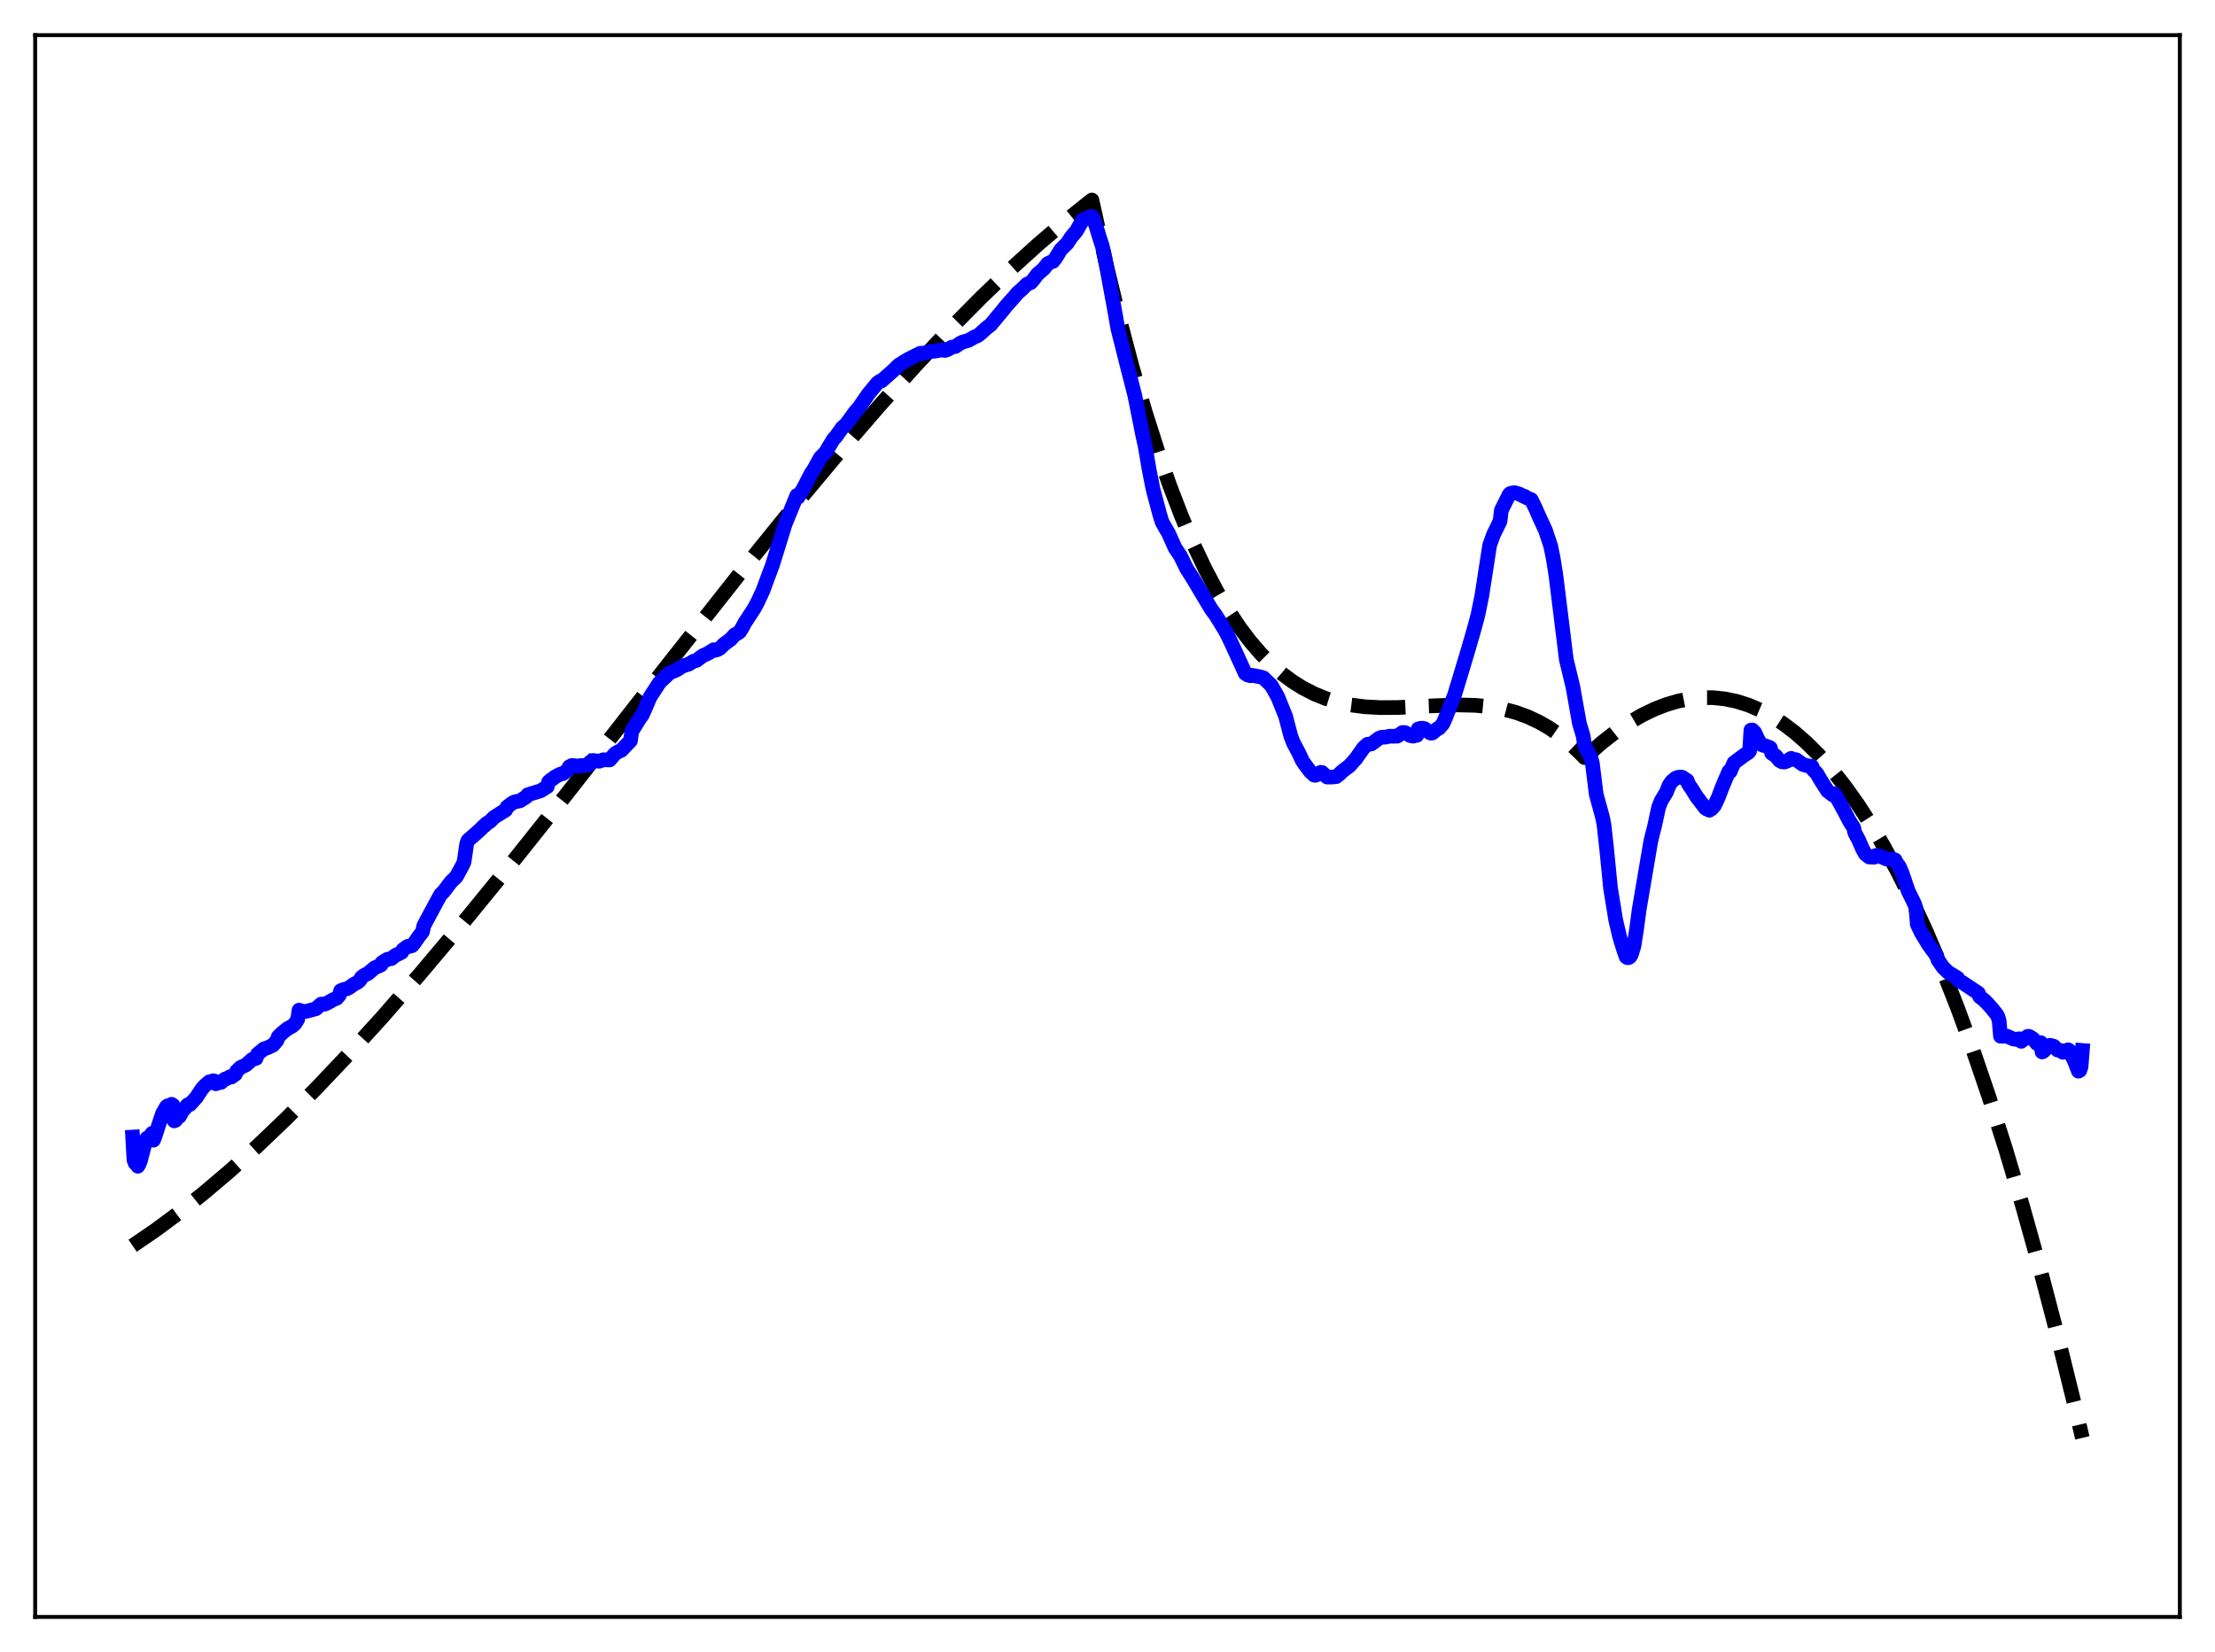 <?xml version="1.0" encoding="utf-8" standalone="no"?>
<!DOCTYPE svg PUBLIC "-//W3C//DTD SVG 1.1//EN"
  "http://www.w3.org/Graphics/SVG/1.1/DTD/svg11.dtd">
<svg xmlns:xlink="http://www.w3.org/1999/xlink" width="453.6pt" height="338.4pt" viewBox="0 0 453.6 338.4" xmlns="http://www.w3.org/2000/svg" version="1.1">
 <defs>
  <style type="text/css">*{stroke-linejoin: round; stroke-linecap: butt}</style>
 </defs>
 <g id="figure_1">
  <g id="patch_1">
   <path d="M 0 338.4 
L 453.6 338.4 
L 453.6 0 
L 0 0 
z
" style="fill: #ffffff"/>
  </g>
  <g id="axes_1">
   <g id="patch_2">
    <path d="M 7.2 331.2 
L 446.4 331.2 
L 446.4 7.2 
L 7.2 7.2 
z
" style="fill: #ffffff"/>
   </g>
   <g id="matplotlib.axis_1"/>
   <g id="matplotlib.axis_2"/>
   <g id="line2d_1">
    <path d="M 27.164 255.171 
L 31.955 251.884 
L 36.746 248.332 
L 41.804 244.31 
L 47.127 239.788 
L 52.717 234.743 
L 58.573 229.152 
L 64.695 222.999 
L 71.35 215.984 
L 78.271 208.364 
L 85.99 199.522 
L 94.508 189.409 
L 104.09 177.671 
L 115.802 162.954 
L 136.298 136.758 
L 152.535 116.174 
L 163.183 103.024 
L 172.233 92.188 
L 180.218 82.963 
L 187.671 74.691 
L 194.592 67.346 
L 200.98 60.888 
L 207.103 55.019 
L 212.692 49.957 
L 218.016 45.419 
L 223.34 41.173 
L 223.606 40.969 
L 226.534 54.132 
L 229.196 65.104 
L 231.857 75.164 
L 234.519 84.352 
L 237.181 92.706 
L 239.577 99.544 
L 241.972 105.767 
L 244.368 111.403 
L 246.764 116.48 
L 249.159 121.028 
L 251.555 125.073 
L 253.951 128.646 
L 256.08 131.447 
L 258.209 133.917 
L 260.339 136.075 
L 262.468 137.942 
L 264.598 139.537 
L 266.727 140.88 
L 269.123 142.115 
L 271.519 143.085 
L 273.914 143.819 
L 276.576 144.391 
L 279.504 144.77 
L 282.698 144.944 
L 286.425 144.918 
L 292.547 144.611 
L 298.403 144.39 
L 302.129 144.478 
L 305.057 144.757 
L 307.719 145.218 
L 310.381 145.917 
L 312.777 146.782 
L 315.172 147.899 
L 317.302 149.128 
L 319.431 150.598 
L 321.561 152.33 
L 323.69 154.345 
L 324.489 155.177 
L 325.021 154.763 
L 327.949 152.179 
L 330.877 149.892 
L 333.539 148.078 
L 336.201 146.523 
L 338.863 145.235 
L 341.258 144.308 
L 343.654 143.607 
L 346.049 143.136 
L 348.445 142.902 
L 350.841 142.907 
L 353.236 143.158 
L 355.632 143.659 
L 358.028 144.415 
L 360.423 145.431 
L 362.819 146.711 
L 365.215 148.261 
L 367.61 150.086 
L 370.006 152.19 
L 372.401 154.578 
L 375.063 157.57 
L 377.725 160.926 
L 380.387 164.653 
L 383.049 168.756 
L 385.711 173.243 
L 388.639 178.629 
L 391.567 184.497 
L 394.495 190.854 
L 397.689 198.359 
L 400.883 206.469 
L 404.077 215.195 
L 407.271 224.55 
L 410.732 235.407 
L 414.192 247.029 
L 417.652 259.432 
L 421.113 272.629 
L 424.839 287.748 
L 426.436 294.519 
L 426.436 294.519 
" clip-path="url(#p3f556c2778)" style="fill: none; stroke-dasharray: 11.1,4.8; stroke-dashoffset: 0; stroke: #000000; stroke-width: 3"/>
   </g>
   <g id="line2d_2">
    <path d="M 27.164 232.911 
L 27.43 237.594 
L 27.696 238.277 
L 27.962 238.394 
L 28.228 238.887 
L 28.495 238.436 
L 28.761 237.741 
L 29.559 234.684 
L 29.825 233.662 
L 30.092 233.123 
L 30.358 233.256 
L 31.156 232.147 
L 31.423 233.549 
L 31.689 232.924 
L 32.487 230.46 
L 33.286 228.081 
L 33.818 227.155 
L 34.084 226.694 
L 34.351 226.49 
L 34.617 226.601 
L 35.149 226.199 
L 35.415 226.356 
L 35.681 229.596 
L 35.948 229.473 
L 36.48 228.739 
L 36.746 228.685 
L 37.545 227.223 
L 37.811 227.109 
L 38.343 226.382 
L 38.609 226.216 
L 38.876 226.259 
L 40.207 224.789 
L 41.271 223.152 
L 41.804 222.511 
L 42.868 221.588 
L 43.401 221.499 
L 43.667 221.368 
L 43.933 221.43 
L 44.199 221.995 
L 44.998 221.685 
L 45.264 221.714 
L 46.063 221.027 
L 46.329 220.984 
L 47.127 220.541 
L 47.393 220.611 
L 48.192 220.04 
L 48.458 219.412 
L 49.257 218.648 
L 50.321 218.172 
L 51.652 216.999 
L 52.451 216.791 
L 52.717 215.939 
L 54.048 214.841 
L 54.847 214.588 
L 55.379 214.324 
L 55.911 214.076 
L 56.71 213.137 
L 56.976 212.378 
L 57.775 211.589 
L 58.839 210.726 
L 59.904 210.14 
L 60.436 209.652 
L 60.969 208.776 
L 61.235 206.91 
L 61.767 207.082 
L 62.3 207.216 
L 62.832 207.131 
L 64.695 206.628 
L 65.76 205.672 
L 66.559 205.672 
L 67.357 205.282 
L 68.156 204.802 
L 68.954 204.471 
L 69.487 203.865 
L 69.753 202.938 
L 70.285 202.712 
L 71.084 202.53 
L 71.616 202.222 
L 72.415 201.636 
L 73.213 201.224 
L 73.745 200.727 
L 74.012 200.232 
L 74.544 199.801 
L 75.343 199.417 
L 76.141 198.737 
L 76.673 198.267 
L 78.004 197.671 
L 78.271 197.141 
L 79.335 196.492 
L 79.868 196.4 
L 80.134 196.357 
L 80.932 195.714 
L 81.731 195.327 
L 82.263 195.055 
L 82.529 194.531 
L 83.328 193.942 
L 83.594 193.812 
L 83.86 193.845 
L 84.393 193.706 
L 84.925 193.043 
L 85.724 191.883 
L 86.522 190.843 
L 86.788 189.603 
L 89.45 184.651 
L 90.249 183.203 
L 90.781 182.719 
L 92.378 180.61 
L 93.443 179.592 
L 94.774 177.14 
L 95.04 176.532 
L 95.572 172.848 
L 95.839 172.145 
L 97.702 170.522 
L 98.5 169.783 
L 99.033 169.23 
L 99.299 169.083 
L 99.565 168.736 
L 100.364 168.246 
L 101.162 167.413 
L 103.025 166.245 
L 103.558 165.926 
L 103.824 165.319 
L 104.889 164.507 
L 105.421 164.241 
L 106.486 164.035 
L 107.817 163.18 
L 108.083 162.794 
L 110.745 161.967 
L 112.076 161.128 
L 112.342 160.174 
L 112.874 159.684 
L 113.14 159.559 
L 113.673 159.131 
L 114.737 158.566 
L 115.27 158.469 
L 115.802 158.09 
L 116.335 157.566 
L 116.601 157.05 
L 117.133 156.789 
L 118.464 156.92 
L 118.996 156.793 
L 120.061 156.808 
L 120.593 156.671 
L 120.86 156.089 
L 121.392 155.766 
L 122.191 155.865 
L 122.723 155.932 
L 123.521 155.63 
L 124.852 155.662 
L 125.917 154.401 
L 126.449 154.065 
L 127.248 153.686 
L 129.111 151.733 
L 129.377 149.807 
L 130.975 147.195 
L 131.507 146.487 
L 132.039 145.34 
L 133.104 142.811 
L 134.967 139.94 
L 135.5 139.353 
L 136.564 138.365 
L 137.097 137.827 
L 138.161 137.396 
L 138.694 137.144 
L 139.759 136.441 
L 141.089 136.027 
L 141.888 135.502 
L 142.687 135.254 
L 143.485 134.621 
L 144.017 134.264 
L 145.082 133.788 
L 146.147 133.086 
L 146.413 133.205 
L 146.945 133.067 
L 147.478 132.753 
L 148.276 131.942 
L 149.607 130.975 
L 150.406 130.08 
L 151.204 129.615 
L 151.471 129.423 
L 152.003 128.562 
L 152.535 127.556 
L 154.399 124.719 
L 155.197 123.232 
L 156.262 120.932 
L 157.327 118.017 
L 158.125 115.935 
L 160.787 107.35 
L 163.183 101.489 
L 163.449 101.839 
L 163.981 100.922 
L 164.513 100.083 
L 166.111 96.963 
L 166.643 96.221 
L 167.974 93.777 
L 169.039 92.702 
L 170.636 90.025 
L 171.168 89.437 
L 172.499 87.588 
L 173.297 86.891 
L 175.161 84.327 
L 175.959 83.423 
L 177.823 80.713 
L 179.686 78.449 
L 180.218 78.081 
L 180.484 78.054 
L 183.146 75.69 
L 183.945 74.877 
L 185.009 74.182 
L 186.074 73.551 
L 188.47 72.357 
L 189.535 72.305 
L 190.599 71.954 
L 191.398 71.937 
L 192.729 71.687 
L 193.527 71.786 
L 194.06 71.605 
L 194.858 71.126 
L 195.657 70.972 
L 196.455 70.432 
L 196.988 70.108 
L 198.319 69.725 
L 199.649 68.976 
L 200.182 68.783 
L 200.714 68.375 
L 202.045 67.163 
L 202.844 66.561 
L 205.239 63.683 
L 206.038 62.679 
L 207.635 60.893 
L 208.433 59.964 
L 209.232 59.273 
L 210.297 58.224 
L 211.095 57.88 
L 211.628 57.277 
L 212.426 56.197 
L 213.757 55.036 
L 214.556 54.005 
L 215.088 53.74 
L 215.62 53.552 
L 216.153 52.9 
L 217.217 51.164 
L 218.548 49.833 
L 219.347 48.605 
L 220.412 47.34 
L 221.743 45.015 
L 222.807 44.693 
L 223.34 44.3 
L 223.606 44.359 
L 223.872 44.714 
L 224.404 46.161 
L 225.203 48.776 
L 225.735 50.407 
L 226.268 52.771 
L 228.131 62.841 
L 228.929 67.351 
L 231.059 75.801 
L 232.39 80.995 
L 233.987 89.03 
L 234.519 91.449 
L 235.318 96.142 
L 236.116 100.173 
L 237.447 105.206 
L 237.98 106.933 
L 238.778 108.355 
L 239.311 109.267 
L 240.641 112.245 
L 241.706 113.808 
L 243.037 116.527 
L 244.102 118.18 
L 248.095 124.857 
L 248.893 125.908 
L 251.023 129.358 
L 252.087 131.538 
L 255.015 137.945 
L 255.548 138.282 
L 256.08 138.412 
L 256.346 138.309 
L 258.209 138.672 
L 258.742 138.851 
L 260.339 140.388 
L 261.67 142.747 
L 263.267 146.706 
L 264.332 150.762 
L 264.864 152.148 
L 265.929 154.149 
L 266.727 155.869 
L 267.26 156.622 
L 268.324 158.051 
L 269.123 158.769 
L 269.389 158.815 
L 269.921 158.532 
L 270.454 158.195 
L 270.72 158.226 
L 271.519 158.955 
L 271.785 159.167 
L 272.583 159.176 
L 273.648 159.084 
L 274.18 158.656 
L 274.979 157.908 
L 276.31 156.913 
L 276.842 156.332 
L 277.641 155.437 
L 279.238 153.174 
L 280.036 152.456 
L 280.835 152.39 
L 282.432 151.2 
L 282.964 151.009 
L 283.763 150.984 
L 284.561 150.791 
L 285.626 150.813 
L 285.892 150.739 
L 286.159 150.792 
L 287.223 150.032 
L 287.756 150.069 
L 288.82 150.685 
L 289.353 150.789 
L 289.885 150.65 
L 290.151 150.624 
L 290.417 149.318 
L 290.95 149.166 
L 291.482 149.179 
L 291.748 149.252 
L 292.813 150.098 
L 293.079 150.184 
L 293.345 150.142 
L 294.41 149.235 
L 294.676 149.18 
L 295.475 148.269 
L 296.007 147.069 
L 297.871 142.363 
L 300.532 133.531 
L 301.863 128.924 
L 302.662 125.939 
L 303.46 122.039 
L 305.057 111.696 
L 305.856 109.472 
L 306.921 107.314 
L 307.187 106.751 
L 307.453 104.523 
L 309.05 101.312 
L 309.316 101.055 
L 310.115 100.901 
L 311.18 101.216 
L 311.978 101.636 
L 312.244 101.667 
L 312.511 101.905 
L 313.575 102.348 
L 314.374 103.949 
L 315.172 105.783 
L 316.503 108.661 
L 317.568 111.862 
L 318.1 114.495 
L 318.633 117.885 
L 320.762 135.111 
L 322.093 140.624 
L 323.424 148.105 
L 324.223 150.819 
L 324.489 152.724 
L 325.82 155.293 
L 326.086 156.298 
L 326.884 162.716 
L 327.683 165.615 
L 328.215 167.585 
L 328.481 168.985 
L 329.014 173.824 
L 329.812 181.915 
L 330.877 188.453 
L 331.676 191.877 
L 332.474 194.48 
L 333.007 195.991 
L 333.273 196.18 
L 333.539 196.158 
L 333.805 195.955 
L 334.071 195.529 
L 334.604 193.787 
L 335.136 190.41 
L 335.668 186.391 
L 338.064 172.265 
L 338.863 169.074 
L 339.661 165.378 
L 340.193 164.025 
L 341.258 162.257 
L 341.791 160.883 
L 342.323 160.098 
L 343.121 159.414 
L 343.654 159.218 
L 344.186 159.169 
L 344.452 159.191 
L 345.517 159.887 
L 345.783 160.617 
L 346.582 161.78 
L 347.38 163.103 
L 349.244 165.542 
L 349.51 165.718 
L 349.776 165.744 
L 350.042 165.971 
L 350.575 165.617 
L 351.107 164.999 
L 351.905 163.275 
L 352.704 161.173 
L 354.035 158.031 
L 354.301 158.07 
L 355.1 156.238 
L 357.229 154.655 
L 357.761 154.329 
L 358.028 154.15 
L 358.294 153.835 
L 358.56 149.548 
L 358.826 149.518 
L 359.359 150.038 
L 359.891 151.249 
L 360.423 152.163 
L 360.689 152.506 
L 361.222 152.72 
L 361.488 152.753 
L 362.02 152.994 
L 362.287 153.045 
L 362.553 153.218 
L 362.819 154.289 
L 363.617 154.806 
L 364.416 155.77 
L 364.948 156.059 
L 365.481 156.075 
L 366.013 155.884 
L 366.545 155.488 
L 366.812 155.333 
L 367.078 155.57 
L 367.61 155.575 
L 367.876 155.638 
L 369.207 156.6 
L 370.006 156.824 
L 371.071 156.992 
L 371.337 157.713 
L 371.869 158.223 
L 372.135 158.553 
L 372.668 159.507 
L 374.265 162.016 
L 375.329 162.83 
L 375.596 162.569 
L 375.862 162.821 
L 377.725 166.229 
L 378.79 168.268 
L 379.588 169.497 
L 379.855 170.607 
L 380.653 172.122 
L 381.452 173.952 
L 381.984 174.902 
L 382.783 175.547 
L 383.847 175.58 
L 384.113 175.251 
L 384.38 175.183 
L 385.178 175.462 
L 385.977 175.805 
L 386.243 175.941 
L 387.574 175.95 
L 388.106 176.147 
L 388.372 176.748 
L 388.905 177.428 
L 389.437 178.615 
L 389.969 180.129 
L 390.768 182.507 
L 391.567 184.122 
L 392.099 185.228 
L 392.365 186.045 
L 392.631 189.314 
L 393.43 191.016 
L 395.027 193.633 
L 396.624 195.79 
L 396.89 196.678 
L 397.955 198.196 
L 399.02 199.211 
L 400.883 200.325 
L 401.149 200.927 
L 401.948 201.306 
L 405.142 203.434 
L 405.408 204.129 
L 406.473 205.007 
L 407.005 205.544 
L 407.804 206.434 
L 408.868 207.747 
L 409.135 208.23 
L 409.401 209.115 
L 409.667 212.249 
L 410.199 212.246 
L 410.998 212.239 
L 412.329 212.833 
L 412.861 212.901 
L 413.393 212.789 
L 413.66 212.784 
L 413.926 213.298 
L 415.257 212.268 
L 415.523 212.277 
L 416.321 212.759 
L 417.12 213.737 
L 417.919 213.558 
L 418.185 215.478 
L 418.451 215.356 
L 418.983 214.819 
L 419.249 214.345 
L 419.782 214.101 
L 420.58 214.307 
L 421.379 215.089 
L 422.177 215.2 
L 422.444 215.548 
L 422.976 215.233 
L 423.242 215.262 
L 423.508 215.027 
L 423.775 215.195 
L 424.839 217.382 
L 425.638 219.418 
L 425.904 219.277 
L 426.17 218.517 
L 426.436 215.171 
L 426.436 215.171 
" clip-path="url(#p3f556c2778)" style="fill: none; stroke: #0000ff; stroke-width: 3; stroke-linecap: square"/>
   </g>
   <g id="patch_3">
    <path d="M 7.2 331.2 
L 7.2 7.2 
" style="fill: none; stroke: #000000; stroke-width: 0.8; stroke-linejoin: miter; stroke-linecap: square"/>
   </g>
   <g id="patch_4">
    <path d="M 446.4 331.2 
L 446.4 7.2 
" style="fill: none; stroke: #000000; stroke-width: 0.8; stroke-linejoin: miter; stroke-linecap: square"/>
   </g>
   <g id="patch_5">
    <path d="M 7.2 331.2 
L 446.4 331.2 
" style="fill: none; stroke: #000000; stroke-width: 0.8; stroke-linejoin: miter; stroke-linecap: square"/>
   </g>
   <g id="patch_6">
    <path d="M 7.2 7.2 
L 446.4 7.2 
" style="fill: none; stroke: #000000; stroke-width: 0.8; stroke-linejoin: miter; stroke-linecap: square"/>
   </g>
  </g>
 </g>
 <defs>
  <clipPath id="p3f556c2778">
   <rect x="7.2" y="7.2" width="439.2" height="324"/>
  </clipPath>
 </defs>
</svg>
